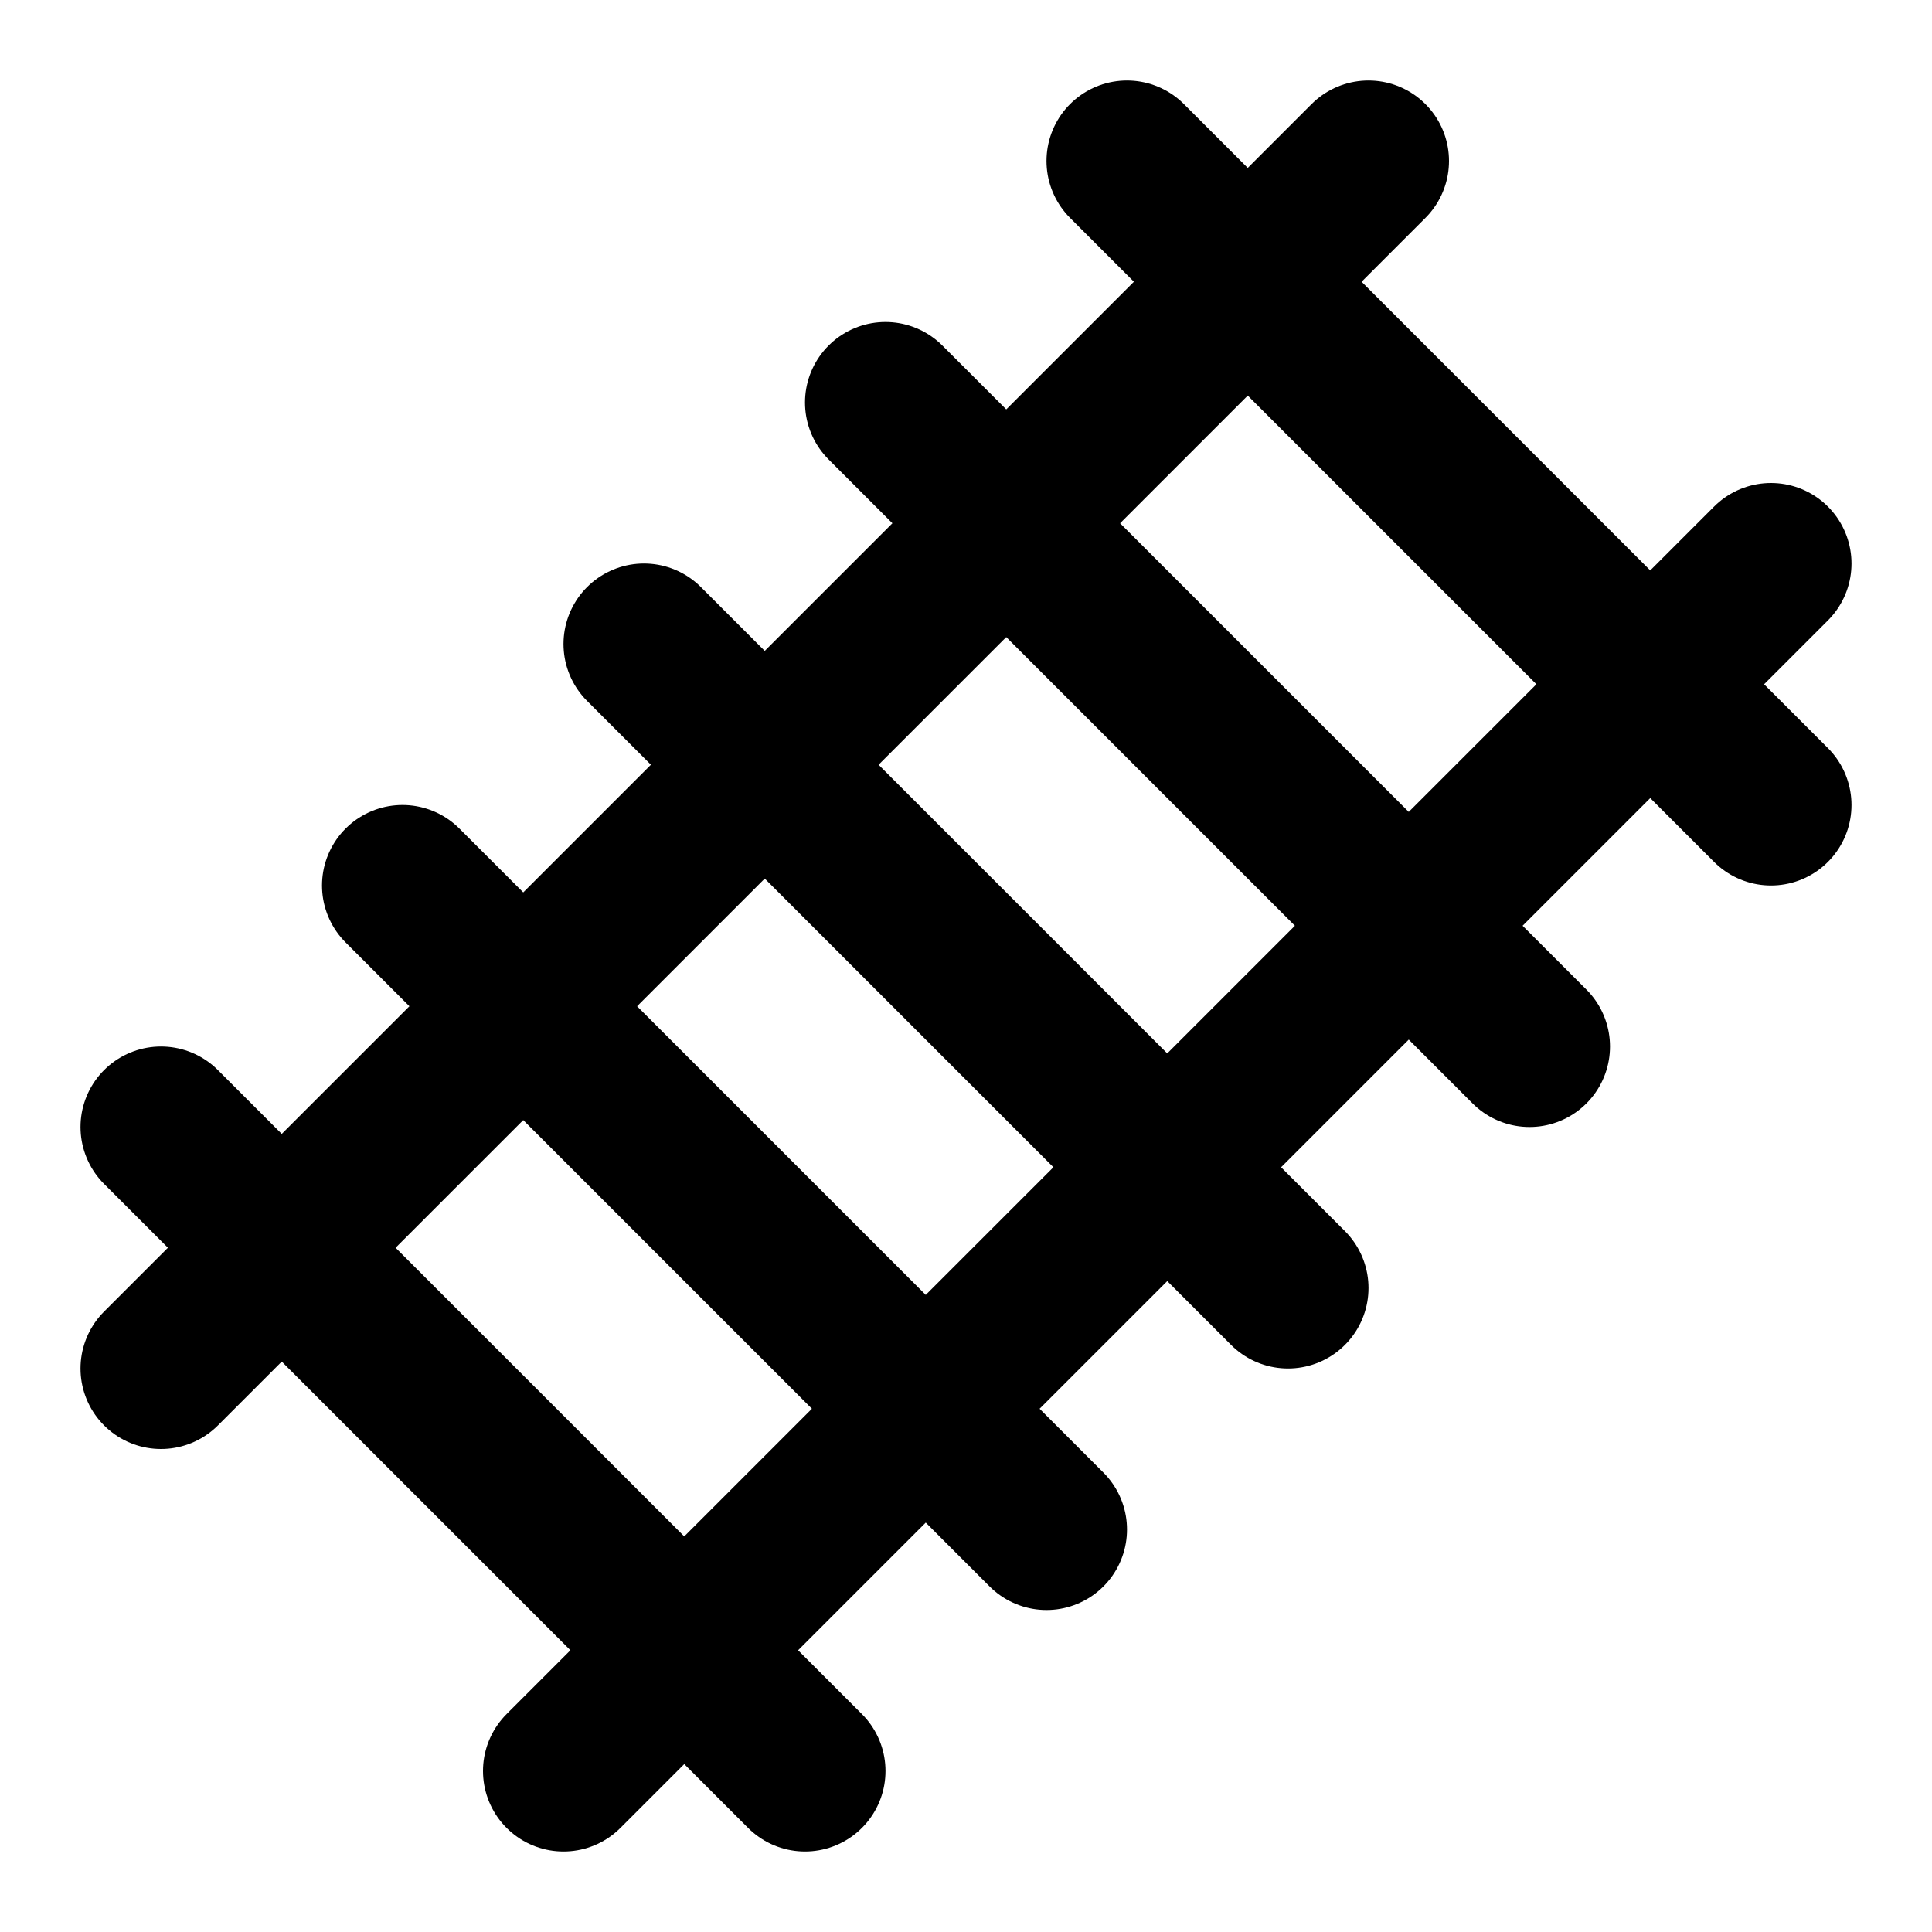 <svg class="lucide lucide-train-track" xmlns="http://www.w3.org/2000/svg" viewBox="0 0 24 24" fill="none" stroke="currentColor" stroke-width="2" stroke-linecap="round" stroke-linejoin="round"><path d="M2 17L17 2M2 14l8 8M5 11l8 8M8 8l8 8M11 5l8 8M14 2l8 8M7 22L22 7"/></svg>